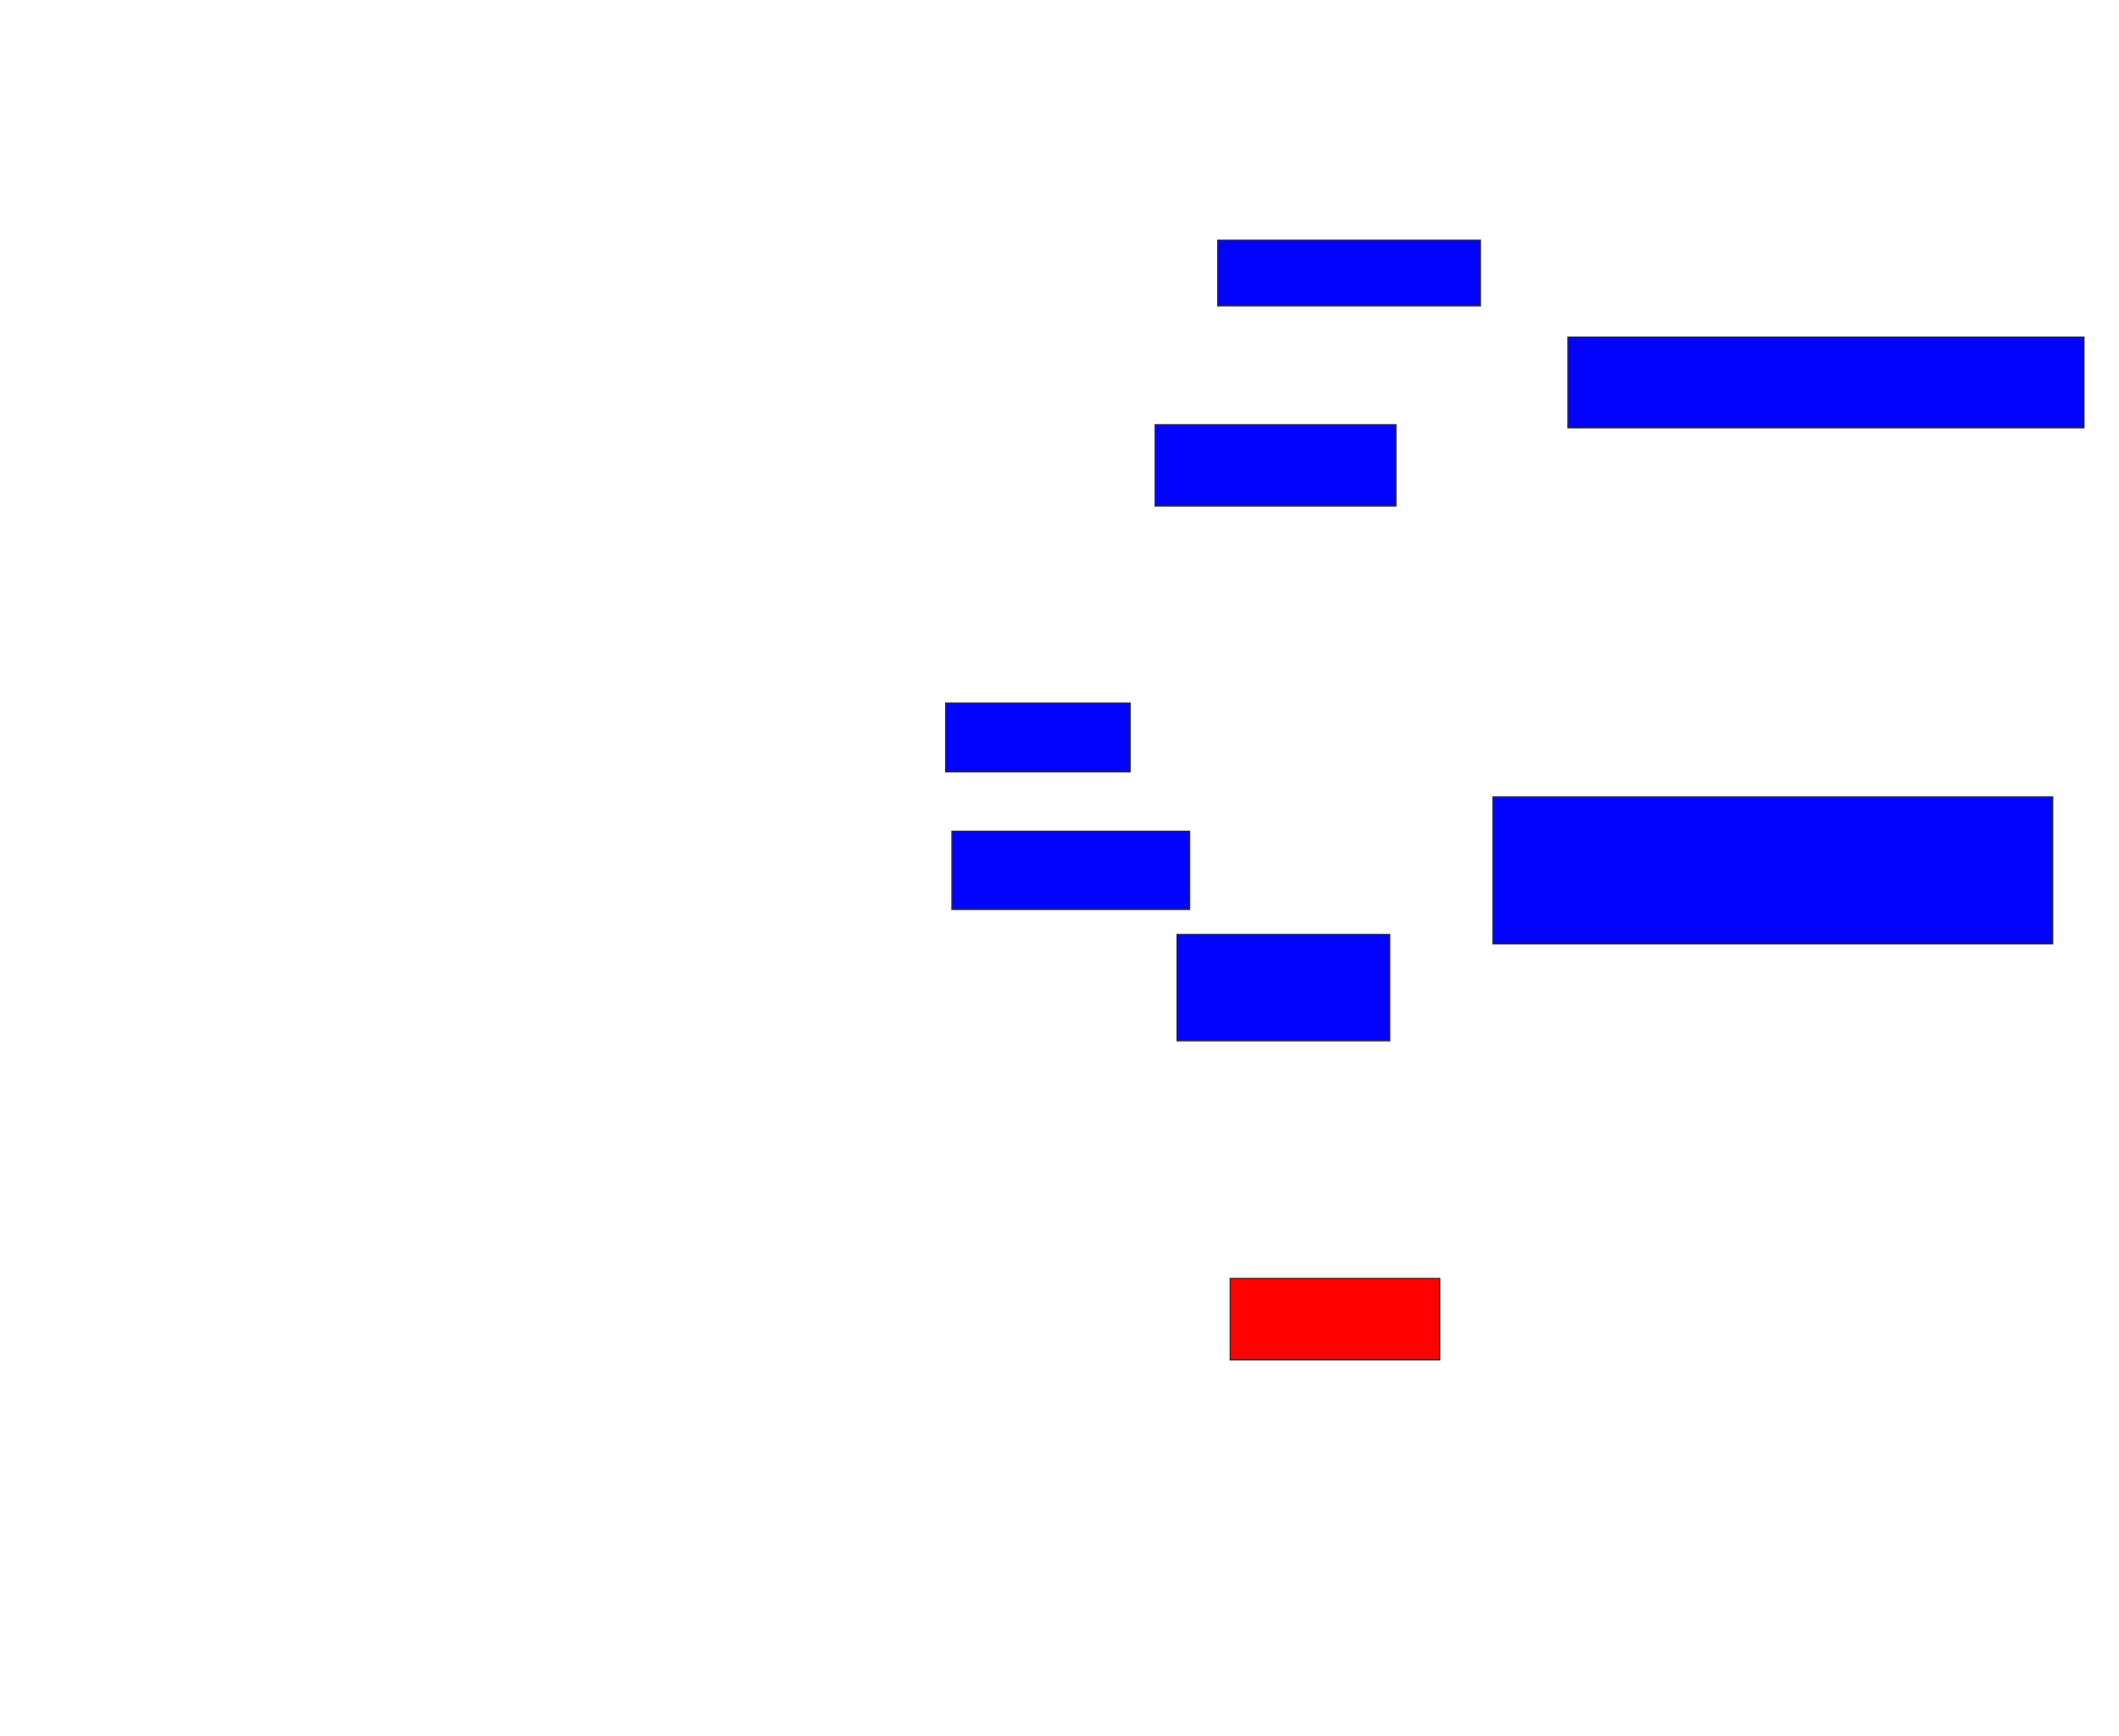 <svg xmlns="http://www.w3.org/2000/svg" width="1694" height="1388">
 <!-- Created with Image Occlusion Enhanced -->
 <g>
  <title>Labels</title>
 </g>
 <g>
  <title>Masks</title>
  <rect stroke="#2D2D2D" id="a24b1bdf87ac446d9f3799da45918f19-ao-1" height="72.5" width="412.5" y="269.5" x="1253.5" fill="#0203ff"/>
  <rect id="a24b1bdf87ac446d9f3799da45918f19-ao-2" height="117.5" width="447.5" y="637" x="1193.5" stroke-linecap="null" stroke-linejoin="null" stroke-dasharray="null" stroke="#2D2D2D" fill="#0203ff"/>
  <rect id="a24b1bdf87ac446d9f3799da45918f19-ao-3" height="52.5" width="210" y="192" x="973.5" stroke-linecap="null" stroke-linejoin="null" stroke-dasharray="null" stroke="#2D2D2D" fill="#0203ff"/>
  <rect id="a24b1bdf87ac446d9f3799da45918f19-ao-4" height="65" width="192.5" y="339.5" x="923.5" stroke-linecap="null" stroke-linejoin="null" stroke-dasharray="null" stroke="#2D2D2D" fill="#0203ff"/>
  <rect id="a24b1bdf87ac446d9f3799da45918f19-ao-5" height="55" width="147.5" y="562" x="756" stroke-linecap="null" stroke-linejoin="null" stroke-dasharray="null" stroke="#2D2D2D" fill="#0203ff"/>
  <rect id="a24b1bdf87ac446d9f3799da45918f19-ao-6" height="62.5" width="190" y="664.5" x="761" stroke-linecap="null" stroke-linejoin="null" stroke-dasharray="null" stroke="#2D2D2D" fill="#0203ff"/>
  <rect id="a24b1bdf87ac446d9f3799da45918f19-ao-7" height="85" width="170" y="747" x="941" stroke-linecap="null" stroke-linejoin="null" stroke-dasharray="null" stroke="#2D2D2D" fill="#0203ff"/>
  <rect id="a24b1bdf87ac446d9f3799da45918f19-ao-8" height="65" width="167.5" y="1022" x="983.5" stroke-linecap="null" stroke-linejoin="null" stroke-dasharray="null" stroke="#2D2D2D" fill="#ff0200" class="qshape"/>
 </g>
</svg>